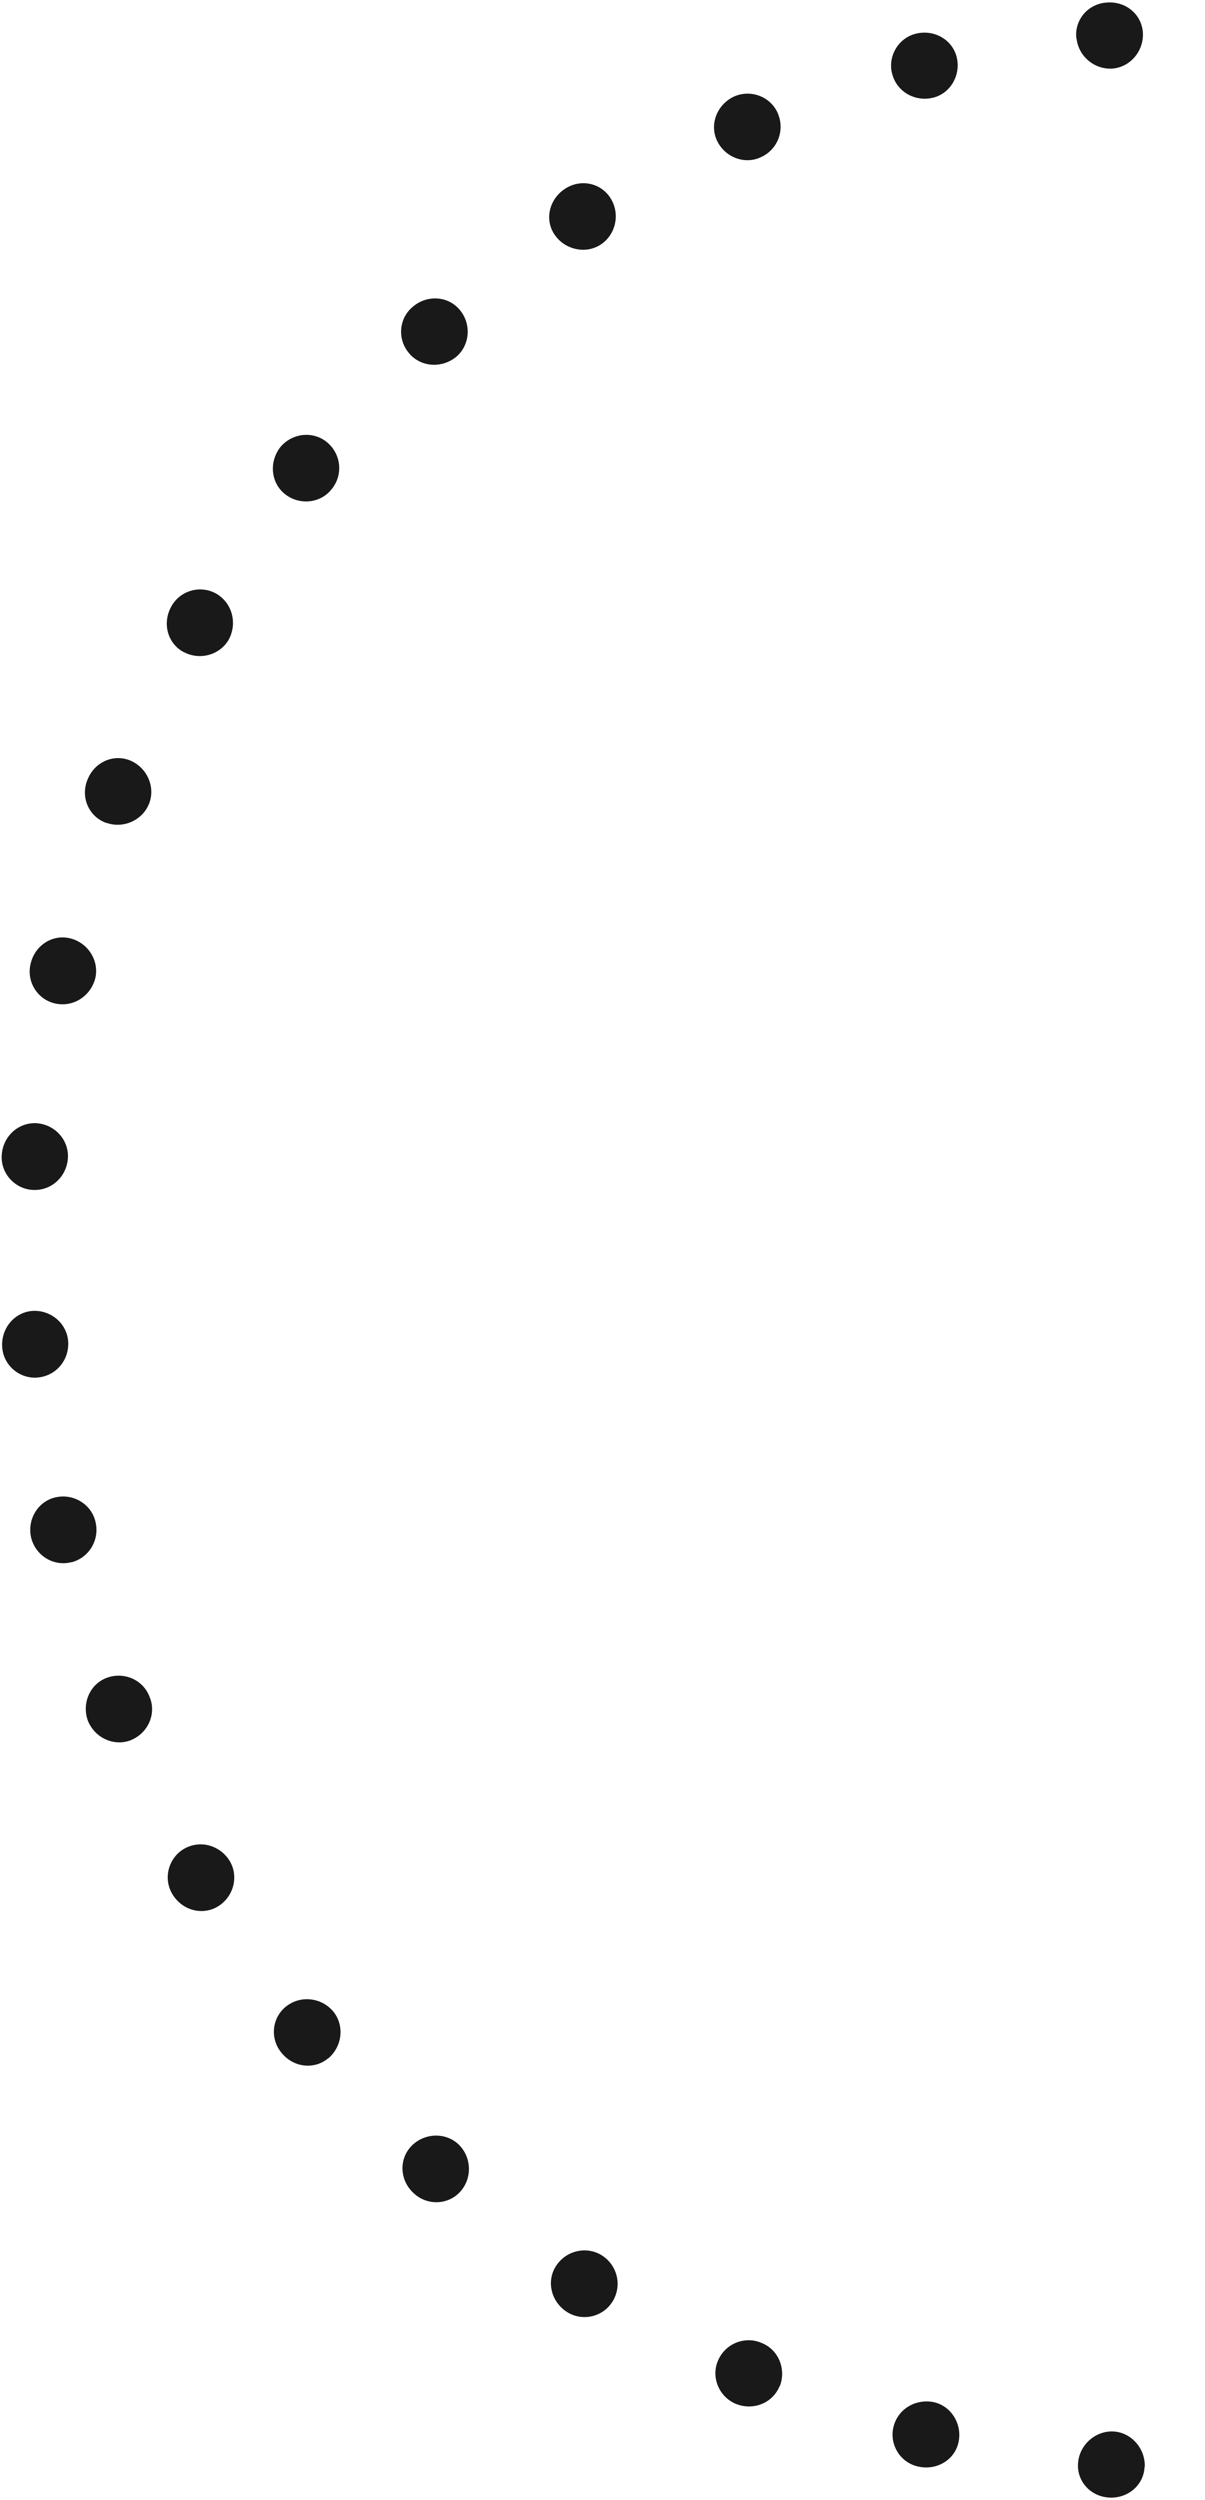 <?xml version="1.0" encoding="UTF-8"?>
<svg id="Layer_2" data-name="Layer 2" xmlns="http://www.w3.org/2000/svg" viewBox="0 0 66.79 138.49">
  <defs>
    <style>
      .cls-1 {
        fill: none;
      }

      .cls-1, .cls-2 {
        stroke-width: 0px;
      }

      .cls-2 {
        fill: #191919;
        fill-rule: evenodd;
      }
    </style>
  </defs>
  <g id="_ÎÓÈ_1" data-name="—ÎÓÈ_1">
    <g>
      <g>
        <path class="cls-1" d="M63.26,0c-1.27.1-2.54.16-3.8.3l.39,3.65c1.19-.14,2.39-.19,3.58-.28l-.17-3.67Z"/>
        <path class="cls-2" d="M59.66,2.13c-.12-1.02.64-1.93,1.7-1.99,1.06-.08,1.94.68,1.99,1.7.04,1.01-.72,1.89-1.7,1.96-.98.06-1.87-.67-1.98-1.67Z"/>
      </g>
      <g>
        <path class="cls-1" d="M52.65,1.42c-1.24.29-2.48.56-3.69.94l1.01,3.53c1.14-.36,2.31-.61,3.48-.88l-.79-3.58Z"/>
        <path class="cls-2" d="M49.46,4.13c-.28-.96.3-2.03,1.33-2.27,1.03-.24,2.04.37,2.25,1.36.21.99-.39,1.98-1.35,2.2-.96.22-1.95-.31-2.23-1.29Z"/>
      </g>
      <g>
        <path class="cls-1" d="M42.44,4.61c-1.19.45-2.33,1-3.48,1.54l1.58,3.31c1.08-.51,2.17-1.02,3.29-1.45l-1.38-3.4Z"/>
        <path class="cls-2" d="M39.75,7.81c-.44-.91-.02-2.01.93-2.46.96-.43,2.08.03,2.45.97.38.95-.06,1.99-.96,2.39-.89.42-1.98.01-2.42-.9Z"/>
      </g>
      <g>
        <path class="cls-1" d="M32.9,9.44c-1.08.66-2.13,1.38-3.19,2.08l2.1,3.01c1-.66,1.99-1.34,3.01-1.96l-1.92-3.13Z"/>
        <path class="cls-2" d="M30.76,13.03c-.59-.83-.34-1.97.54-2.56.88-.59,2.03-.34,2.56.54.52.86.27,1.98-.55,2.53-.82.55-1.97.31-2.55-.51Z"/>
      </g>
      <g>
        <path class="cls-1" d="M24.27,15.75c-.94.85-1.92,1.66-2.81,2.56l2.55,2.65c.84-.86,1.77-1.62,2.66-2.43l-2.39-2.78Z"/>
        <path class="cls-2" d="M22.74,19.64c-.7-.72-.69-1.93.11-2.62.79-.7,1.96-.64,2.62.13.66.77.59,1.93-.15,2.59-.75.64-1.87.64-2.58-.09Z"/>
      </g>
      <g>
        <polygon class="cls-1" points="16.75 23.33 15.53 24.78 14.37 26.29 17.29 28.51 18.39 27.09 19.55 25.71 16.75 23.33"/>
        <path class="cls-2" d="M15.83,27.4c-.81-.61-.94-1.78-.3-2.62.67-.81,1.85-.92,2.62-.26.77.66.87,1.8.24,2.57-.6.78-1.75.92-2.56.31Z"/>
      </g>
      <g>
        <path class="cls-1" d="M10.47,31.96c-.7,1.06-1.27,2.19-1.91,3.28l3.22,1.76c.61-1.03,1.15-2.11,1.82-3.11l-3.12-1.93Z"/>
        <path class="cls-2" d="M10.17,36.12c-.89-.48-1.19-1.61-.67-2.53.51-.92,1.68-1.2,2.54-.67.86.54,1.11,1.64.64,2.51-.49.86-1.61,1.17-2.5.69Z"/>
      </g>
      <g>
        <path class="cls-1" d="M5.55,41.43c-.47,1.18-.95,2.35-1.39,3.54l3.45,1.25c.41-1.13.87-2.24,1.32-3.35l-3.38-1.44Z"/>
        <path class="cls-2" d="M5.89,45.59c-.97-.35-1.44-1.42-1.04-2.4.39-.98,1.45-1.45,2.39-1.05.92.4,1.39,1.47,1.02,2.39-.37.92-1.43,1.39-2.37,1.05Z"/>
      </g>
      <g>
        <path class="cls-1" d="M2.14,51.54c-.28,1.24-.63,2.45-.84,3.7l3.6.72c.19-1.19.54-2.34.8-3.51l-3.56-.91Z"/>
        <path class="cls-2" d="M3.1,55.6c-.99-.19-1.66-1.2-1.4-2.22.24-1.03,1.24-1.65,2.22-1.39.98.26,1.59,1.25,1.36,2.21-.25.96-1.18,1.6-2.18,1.4Z"/>
      </g>
      <g>
        <path class="cls-1" d="M.28,62.05c-.11,1.26-.25,2.52-.28,3.79l3.67.17c.02-1.2.16-2.4.26-3.59l-3.65-.37Z"/>
        <path class="cls-2" d="M1.83,65.92c-1-.04-1.83-.93-1.73-1.98.09-1.05.99-1.81,2-1.71,1.01.11,1.75.99,1.66,1.98-.09.99-.91,1.76-1.93,1.71Z"/>
      </g>
      <g>
        <path class="cls-1" d="M0,72.71c.07,1.26.13,2.53.29,3.79l3.65-.38c-.16-1.19-.2-2.39-.27-3.59l-3.67.18Z"/>
        <path class="cls-2" d="M2.12,76.31c-1,.11-1.94-.65-2-1.7-.06-1.05.71-1.94,1.72-1.99,1.01-.04,1.88.72,1.94,1.71.06.99-.64,1.87-1.66,1.98Z"/>
      </g>
      <g>
        <path class="cls-1" d="M1.33,83.3c.25,1.24.51,2.48.85,3.7l3.55-.92c-.33-1.16-.57-2.33-.81-3.51l-3.6.73Z"/>
        <path class="cls-2" d="M3.96,86.54c-.97.26-2-.35-2.24-1.38-.22-1.03.42-2.03,1.41-2.22.99-.2,1.97.43,2.17,1.4.22.96-.35,1.95-1.34,2.21Z"/>
      </g>
      <g>
        <polygon class="cls-1" points="4.23 93.57 4.89 95.35 5.62 97.1 9 95.65 8.3 94 7.67 92.31 4.23 93.57"/>
        <path class="cls-2" d="M7.31,96.38c-.93.4-2.02-.06-2.43-1.03-.37-.99.11-2.07,1.06-2.41.96-.34,2,.13,2.35,1.06.39.91-.06,1.98-.99,2.38Z"/>
      </g>
      <g>
        <path class="cls-1" d="M8.63,103.28c.58,1.13,1.26,2.2,1.91,3.28l3.12-1.93c-.61-1.03-1.26-2.04-1.81-3.11l-3.22,1.76Z"/>
        <path class="cls-2" d="M12.1,105.6c-.86.54-2,.24-2.54-.66-.55-.9-.2-2.06.68-2.54.9-.49,1.97-.15,2.49.69.51.85.23,1.97-.63,2.51Z"/>
      </g>
      <g>
        <path class="cls-1" d="M14.44,112.24c.75,1.02,1.59,1.97,2.38,2.96l2.79-2.38c-.75-.94-1.54-1.84-2.25-2.81l-2.92,2.23Z"/>
        <path class="cls-2" d="M18.21,114.01c-.77.66-1.93.54-2.6-.28-.68-.81-.53-1.99.28-2.6.8-.61,1.94-.46,2.58.3.63.77.51,1.92-.26,2.59Z"/>
      </g>
      <g>
        <path class="cls-1" d="M21.54,120.21c.94.85,1.85,1.74,2.82,2.55l2.39-2.78c-.92-.77-1.78-1.61-2.67-2.41l-2.54,2.65Z"/>
        <path class="cls-2" d="M25.55,121.37c-.66.78-1.85.85-2.62.13-.78-.71-.83-1.88-.13-2.61.71-.73,1.87-.78,2.6-.11.72.68.8,1.82.15,2.59Z"/>
      </g>
      <g>
        <path class="cls-1" d="M29.8,126.98c1.05.71,2.09,1.44,3.18,2.08l1.92-3.13c-1.04-.6-2.02-1.29-3.01-1.97l-2.1,3.01Z"/>
        <path class="cls-2" d="M33.95,127.5c-.52.86-1.7,1.14-2.57.55-.87-.59-1.11-1.75-.52-2.58.58-.83,1.72-1.05,2.54-.5s1.09,1.64.56,2.52Z"/>
      </g>
      <g>
        <path class="cls-1" d="M39.04,132.35c1.14.57,2.31,1.06,3.48,1.54l1.38-3.4c-1.11-.45-2.21-.91-3.28-1.45l-1.58,3.31Z"/>
        <path class="cls-2" d="M43.21,132.19c-.38.94-1.47,1.38-2.45.97-.97-.43-1.37-1.56-.93-2.46.44-.92,1.52-1.3,2.42-.89.91.38,1.34,1.45.97,2.39Z"/>
      </g>
      <g>
        <path class="cls-1" d="M49.04,136.15c1.21.39,2.46.62,3.69.94l.79-3.59c-1.16-.3-2.34-.51-3.48-.88l-1.01,3.53Z"/>
        <path class="cls-2" d="M53.13,135.29c-.21.99-1.22,1.59-2.25,1.35-1.03-.23-1.62-1.29-1.34-2.26.28-.98,1.27-1.51,2.24-1.3.96.23,1.56,1.22,1.35,2.21Z"/>
      </g>
      <g>
        <path class="cls-1" d="M59.55,138.2c1.26.13,2.53.2,3.8.3l.17-3.67c-1.19-.09-2.39-.16-3.58-.28l-.39,3.65Z"/>
        <path class="cls-2" d="M63.44,136.66c-.04,1.01-.93,1.77-1.98,1.7-1.06-.07-1.82-.96-1.7-1.98.11-.99,1-1.74,1.98-1.68.98.07,1.75.95,1.71,1.96Z"/>
      </g>
    </g>
  </g>
</svg>